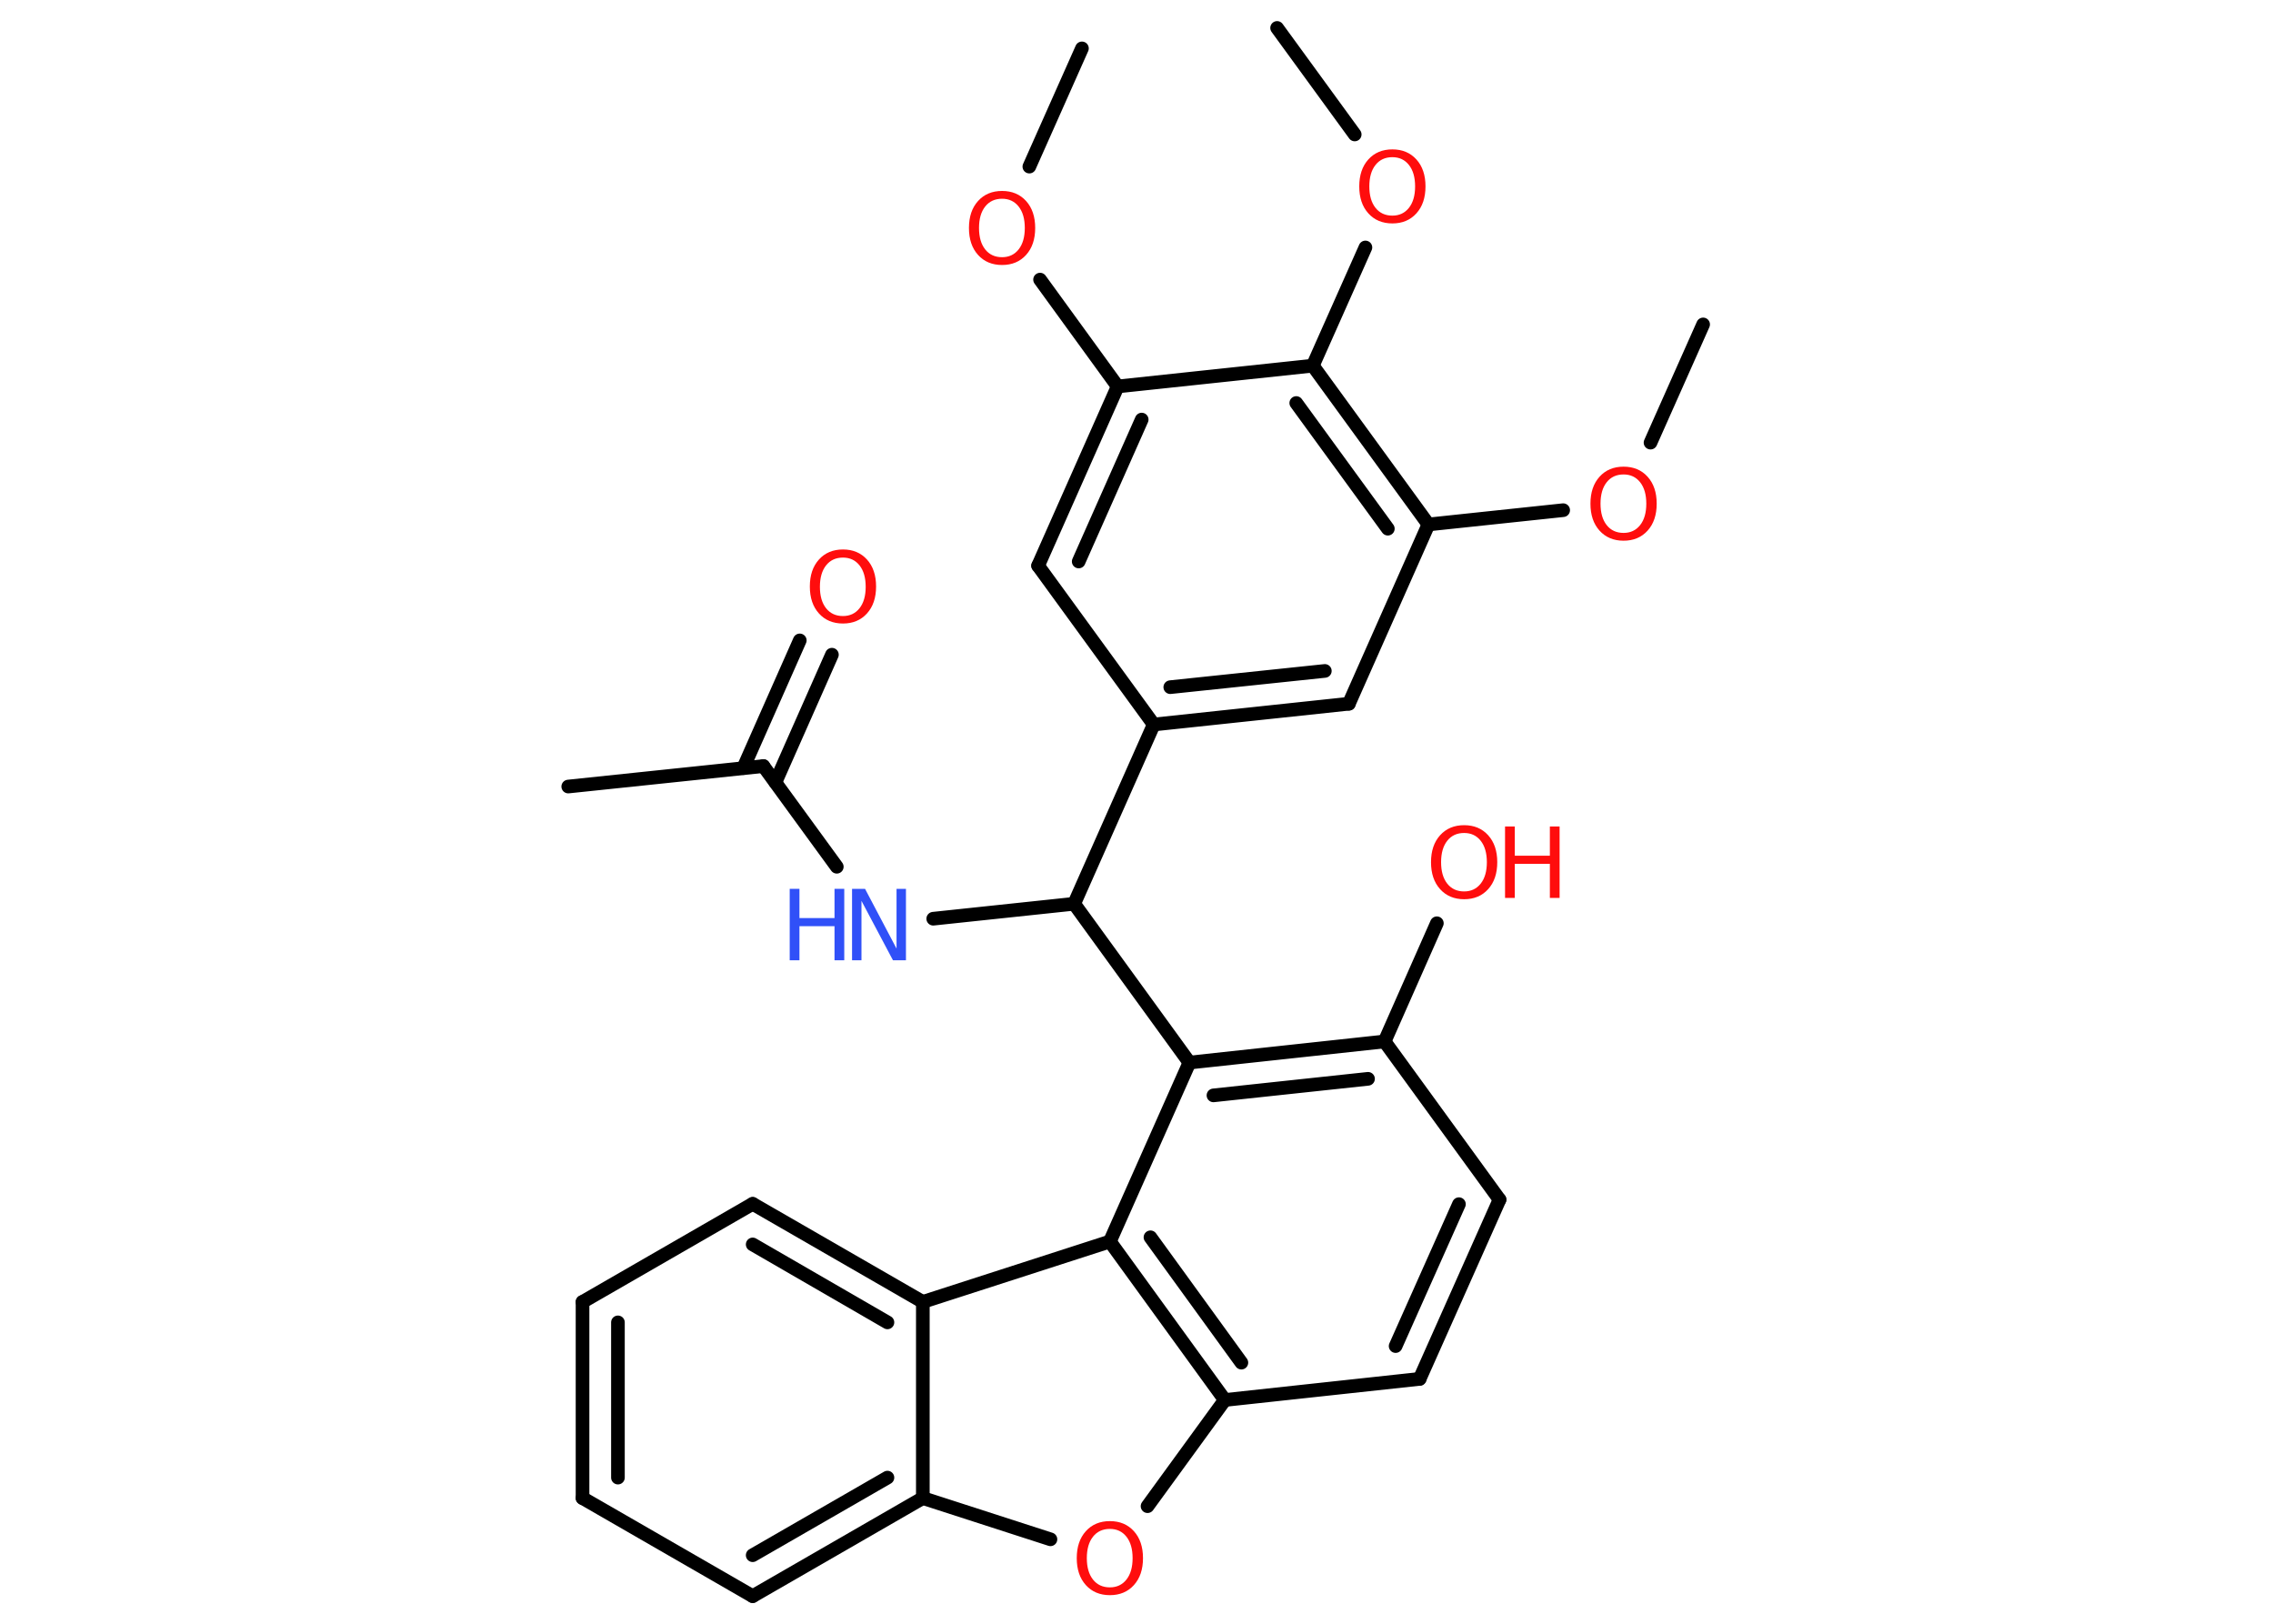 <?xml version='1.0' encoding='UTF-8'?>
<!DOCTYPE svg PUBLIC "-//W3C//DTD SVG 1.1//EN" "http://www.w3.org/Graphics/SVG/1.1/DTD/svg11.dtd">
<svg version='1.2' xmlns='http://www.w3.org/2000/svg' xmlns:xlink='http://www.w3.org/1999/xlink' width='70.0mm' height='50.0mm' viewBox='0 0 70.0 50.0'>
  <desc>Generated by the Chemistry Development Kit (http://github.com/cdk)</desc>
  <g stroke-linecap='round' stroke-linejoin='round' stroke='#000000' stroke-width='.42' fill='#FF0D0D'>
    <rect x='.0' y='.0' width='70.0' height='50.0' fill='#FFFFFF' stroke='none'/>
    <g id='mol1' class='mol'>
      <line id='mol1bnd1' class='bond' x1='33.32' y1='1.49' x2='31.7' y2='5.13'/>
      <line id='mol1bnd2' class='bond' x1='32.03' y1='8.61' x2='34.42' y2='11.9'/>
      <g id='mol1bnd3' class='bond'>
        <line x1='34.42' y1='11.9' x2='31.97' y2='17.42'/>
        <line x1='35.16' y1='12.92' x2='33.22' y2='17.29'/>
      </g>
      <line id='mol1bnd4' class='bond' x1='31.97' y1='17.42' x2='35.53' y2='22.31'/>
      <line id='mol1bnd5' class='bond' x1='35.53' y1='22.31' x2='33.08' y2='27.83'/>
      <line id='mol1bnd6' class='bond' x1='33.08' y1='27.83' x2='28.74' y2='28.29'/>
      <line id='mol1bnd7' class='bond' x1='25.77' y1='26.69' x2='23.51' y2='23.59'/>
      <line id='mol1bnd8' class='bond' x1='23.51' y1='23.59' x2='17.5' y2='24.22'/>
      <g id='mol1bnd9' class='bond'>
        <line x1='22.89' y1='23.65' x2='24.63' y2='19.72'/>
        <line x1='23.88' y1='24.09' x2='25.62' y2='20.16'/>
      </g>
      <line id='mol1bnd10' class='bond' x1='33.08' y1='27.83' x2='36.63' y2='32.72'/>
      <g id='mol1bnd11' class='bond'>
        <line x1='42.64' y1='32.07' x2='36.63' y2='32.72'/>
        <line x1='42.13' y1='33.22' x2='37.37' y2='33.73'/>
      </g>
      <line id='mol1bnd12' class='bond' x1='42.64' y1='32.07' x2='44.25' y2='28.43'/>
      <line id='mol1bnd13' class='bond' x1='42.64' y1='32.07' x2='46.18' y2='36.94'/>
      <g id='mol1bnd14' class='bond'>
        <line x1='43.72' y1='42.46' x2='46.18' y2='36.94'/>
        <line x1='42.98' y1='41.45' x2='44.93' y2='37.08'/>
      </g>
      <line id='mol1bnd15' class='bond' x1='43.72' y1='42.46' x2='37.72' y2='43.11'/>
      <line id='mol1bnd16' class='bond' x1='37.72' y1='43.11' x2='35.34' y2='46.38'/>
      <line id='mol1bnd17' class='bond' x1='32.35' y1='47.4' x2='28.42' y2='46.13'/>
      <g id='mol1bnd18' class='bond'>
        <line x1='23.18' y1='49.15' x2='28.42' y2='46.13'/>
        <line x1='23.18' y1='47.89' x2='27.33' y2='45.5'/>
      </g>
      <line id='mol1bnd19' class='bond' x1='23.18' y1='49.15' x2='17.94' y2='46.13'/>
      <g id='mol1bnd20' class='bond'>
        <line x1='17.94' y1='40.09' x2='17.94' y2='46.13'/>
        <line x1='19.03' y1='40.72' x2='19.03' y2='45.5'/>
      </g>
      <line id='mol1bnd21' class='bond' x1='17.94' y1='40.09' x2='23.18' y2='37.07'/>
      <g id='mol1bnd22' class='bond'>
        <line x1='28.42' y1='40.09' x2='23.18' y2='37.07'/>
        <line x1='27.33' y1='40.72' x2='23.18' y2='38.32'/>
      </g>
      <line id='mol1bnd23' class='bond' x1='28.42' y1='46.13' x2='28.42' y2='40.09'/>
      <line id='mol1bnd24' class='bond' x1='28.42' y1='40.09' x2='34.18' y2='38.23'/>
      <line id='mol1bnd25' class='bond' x1='36.63' y1='32.72' x2='34.18' y2='38.23'/>
      <g id='mol1bnd26' class='bond'>
        <line x1='34.18' y1='38.23' x2='37.72' y2='43.11'/>
        <line x1='35.43' y1='38.1' x2='38.23' y2='41.96'/>
      </g>
      <g id='mol1bnd27' class='bond'>
        <line x1='35.53' y1='22.31' x2='41.54' y2='21.67'/>
        <line x1='36.04' y1='21.16' x2='40.8' y2='20.66'/>
      </g>
      <line id='mol1bnd28' class='bond' x1='41.54' y1='21.67' x2='43.99' y2='16.15'/>
      <line id='mol1bnd29' class='bond' x1='43.99' y1='16.15' x2='48.14' y2='15.71'/>
      <line id='mol1bnd30' class='bond' x1='50.83' y1='13.63' x2='52.45' y2='9.99'/>
      <g id='mol1bnd31' class='bond'>
        <line x1='43.99' y1='16.15' x2='40.43' y2='11.26'/>
        <line x1='42.74' y1='16.28' x2='39.92' y2='12.41'/>
      </g>
      <line id='mol1bnd32' class='bond' x1='34.42' y1='11.9' x2='40.43' y2='11.26'/>
      <line id='mol1bnd33' class='bond' x1='40.43' y1='11.26' x2='42.05' y2='7.62'/>
      <line id='mol1bnd34' class='bond' x1='41.72' y1='4.14' x2='39.33' y2='.86'/>
      <path id='mol1atm2' class='atom' d='M30.86 6.12q-.33 .0 -.52 .24q-.19 .24 -.19 .66q.0 .42 .19 .66q.19 .24 .52 .24q.32 .0 .51 -.24q.19 -.24 .19 -.66q.0 -.42 -.19 -.66q-.19 -.24 -.51 -.24zM30.86 5.88q.46 .0 .74 .31q.28 .31 .28 .83q.0 .52 -.28 .83q-.28 .31 -.74 .31q-.46 .0 -.74 -.31q-.28 -.31 -.28 -.83q.0 -.52 .28 -.83q.28 -.31 .74 -.31z' stroke='none'/>
      <g id='mol1atm7' class='atom'>
        <path d='M26.24 27.37h.4l.97 1.84v-1.84h.29v2.2h-.4l-.97 -1.83v1.83h-.29v-2.2z' stroke='none' fill='#3050F8'/>
        <path d='M24.32 27.37h.3v.9h1.08v-.9h.3v2.2h-.3v-1.05h-1.08v1.05h-.3v-2.2z' stroke='none' fill='#3050F8'/>
      </g>
      <path id='mol1atm10' class='atom' d='M25.96 17.17q-.33 .0 -.52 .24q-.19 .24 -.19 .66q.0 .42 .19 .66q.19 .24 .52 .24q.32 .0 .51 -.24q.19 -.24 .19 -.66q.0 -.42 -.19 -.66q-.19 -.24 -.51 -.24zM25.96 16.92q.46 .0 .74 .31q.28 .31 .28 .83q.0 .52 -.28 .83q-.28 .31 -.74 .31q-.46 .0 -.74 -.31q-.28 -.31 -.28 -.83q.0 -.52 .28 -.83q.28 -.31 .74 -.31z' stroke='none'/>
      <g id='mol1atm13' class='atom'>
        <path d='M45.09 25.65q-.33 .0 -.52 .24q-.19 .24 -.19 .66q.0 .42 .19 .66q.19 .24 .52 .24q.32 .0 .51 -.24q.19 -.24 .19 -.66q.0 -.42 -.19 -.66q-.19 -.24 -.51 -.24zM45.09 25.41q.46 .0 .74 .31q.28 .31 .28 .83q.0 .52 -.28 .83q-.28 .31 -.74 .31q-.46 .0 -.74 -.31q-.28 -.31 -.28 -.83q.0 -.52 .28 -.83q.28 -.31 .74 -.31z' stroke='none'/>
        <path d='M46.35 25.45h.3v.9h1.08v-.9h.3v2.2h-.3v-1.05h-1.08v1.05h-.3v-2.2z' stroke='none'/>
      </g>
      <path id='mol1atm17' class='atom' d='M34.18 47.08q-.33 .0 -.52 .24q-.19 .24 -.19 .66q.0 .42 .19 .66q.19 .24 .52 .24q.32 .0 .51 -.24q.19 -.24 .19 -.66q.0 -.42 -.19 -.66q-.19 -.24 -.51 -.24zM34.18 46.84q.46 .0 .74 .31q.28 .31 .28 .83q.0 .52 -.28 .83q-.28 .31 -.74 .31q-.46 .0 -.74 -.31q-.28 -.31 -.28 -.83q.0 -.52 .28 -.83q.28 -.31 .74 -.31z' stroke='none'/>
      <path id='mol1atm27' class='atom' d='M50.0 14.61q-.33 .0 -.52 .24q-.19 .24 -.19 .66q.0 .42 .19 .66q.19 .24 .52 .24q.32 .0 .51 -.24q.19 -.24 .19 -.66q.0 -.42 -.19 -.66q-.19 -.24 -.51 -.24zM50.0 14.37q.46 .0 .74 .31q.28 .31 .28 .83q.0 .52 -.28 .83q-.28 .31 -.74 .31q-.46 .0 -.74 -.31q-.28 -.31 -.28 -.83q.0 -.52 .28 -.83q.28 -.31 .74 -.31z' stroke='none'/>
      <path id='mol1atm30' class='atom' d='M42.88 4.84q-.33 .0 -.52 .24q-.19 .24 -.19 .66q.0 .42 .19 .66q.19 .24 .52 .24q.32 .0 .51 -.24q.19 -.24 .19 -.66q.0 -.42 -.19 -.66q-.19 -.24 -.51 -.24zM42.88 4.6q.46 .0 .74 .31q.28 .31 .28 .83q.0 .52 -.28 .83q-.28 .31 -.74 .31q-.46 .0 -.74 -.31q-.28 -.31 -.28 -.83q.0 -.52 .28 -.83q.28 -.31 .74 -.31z' stroke='none'/>
    </g>
  </g>
</svg>
